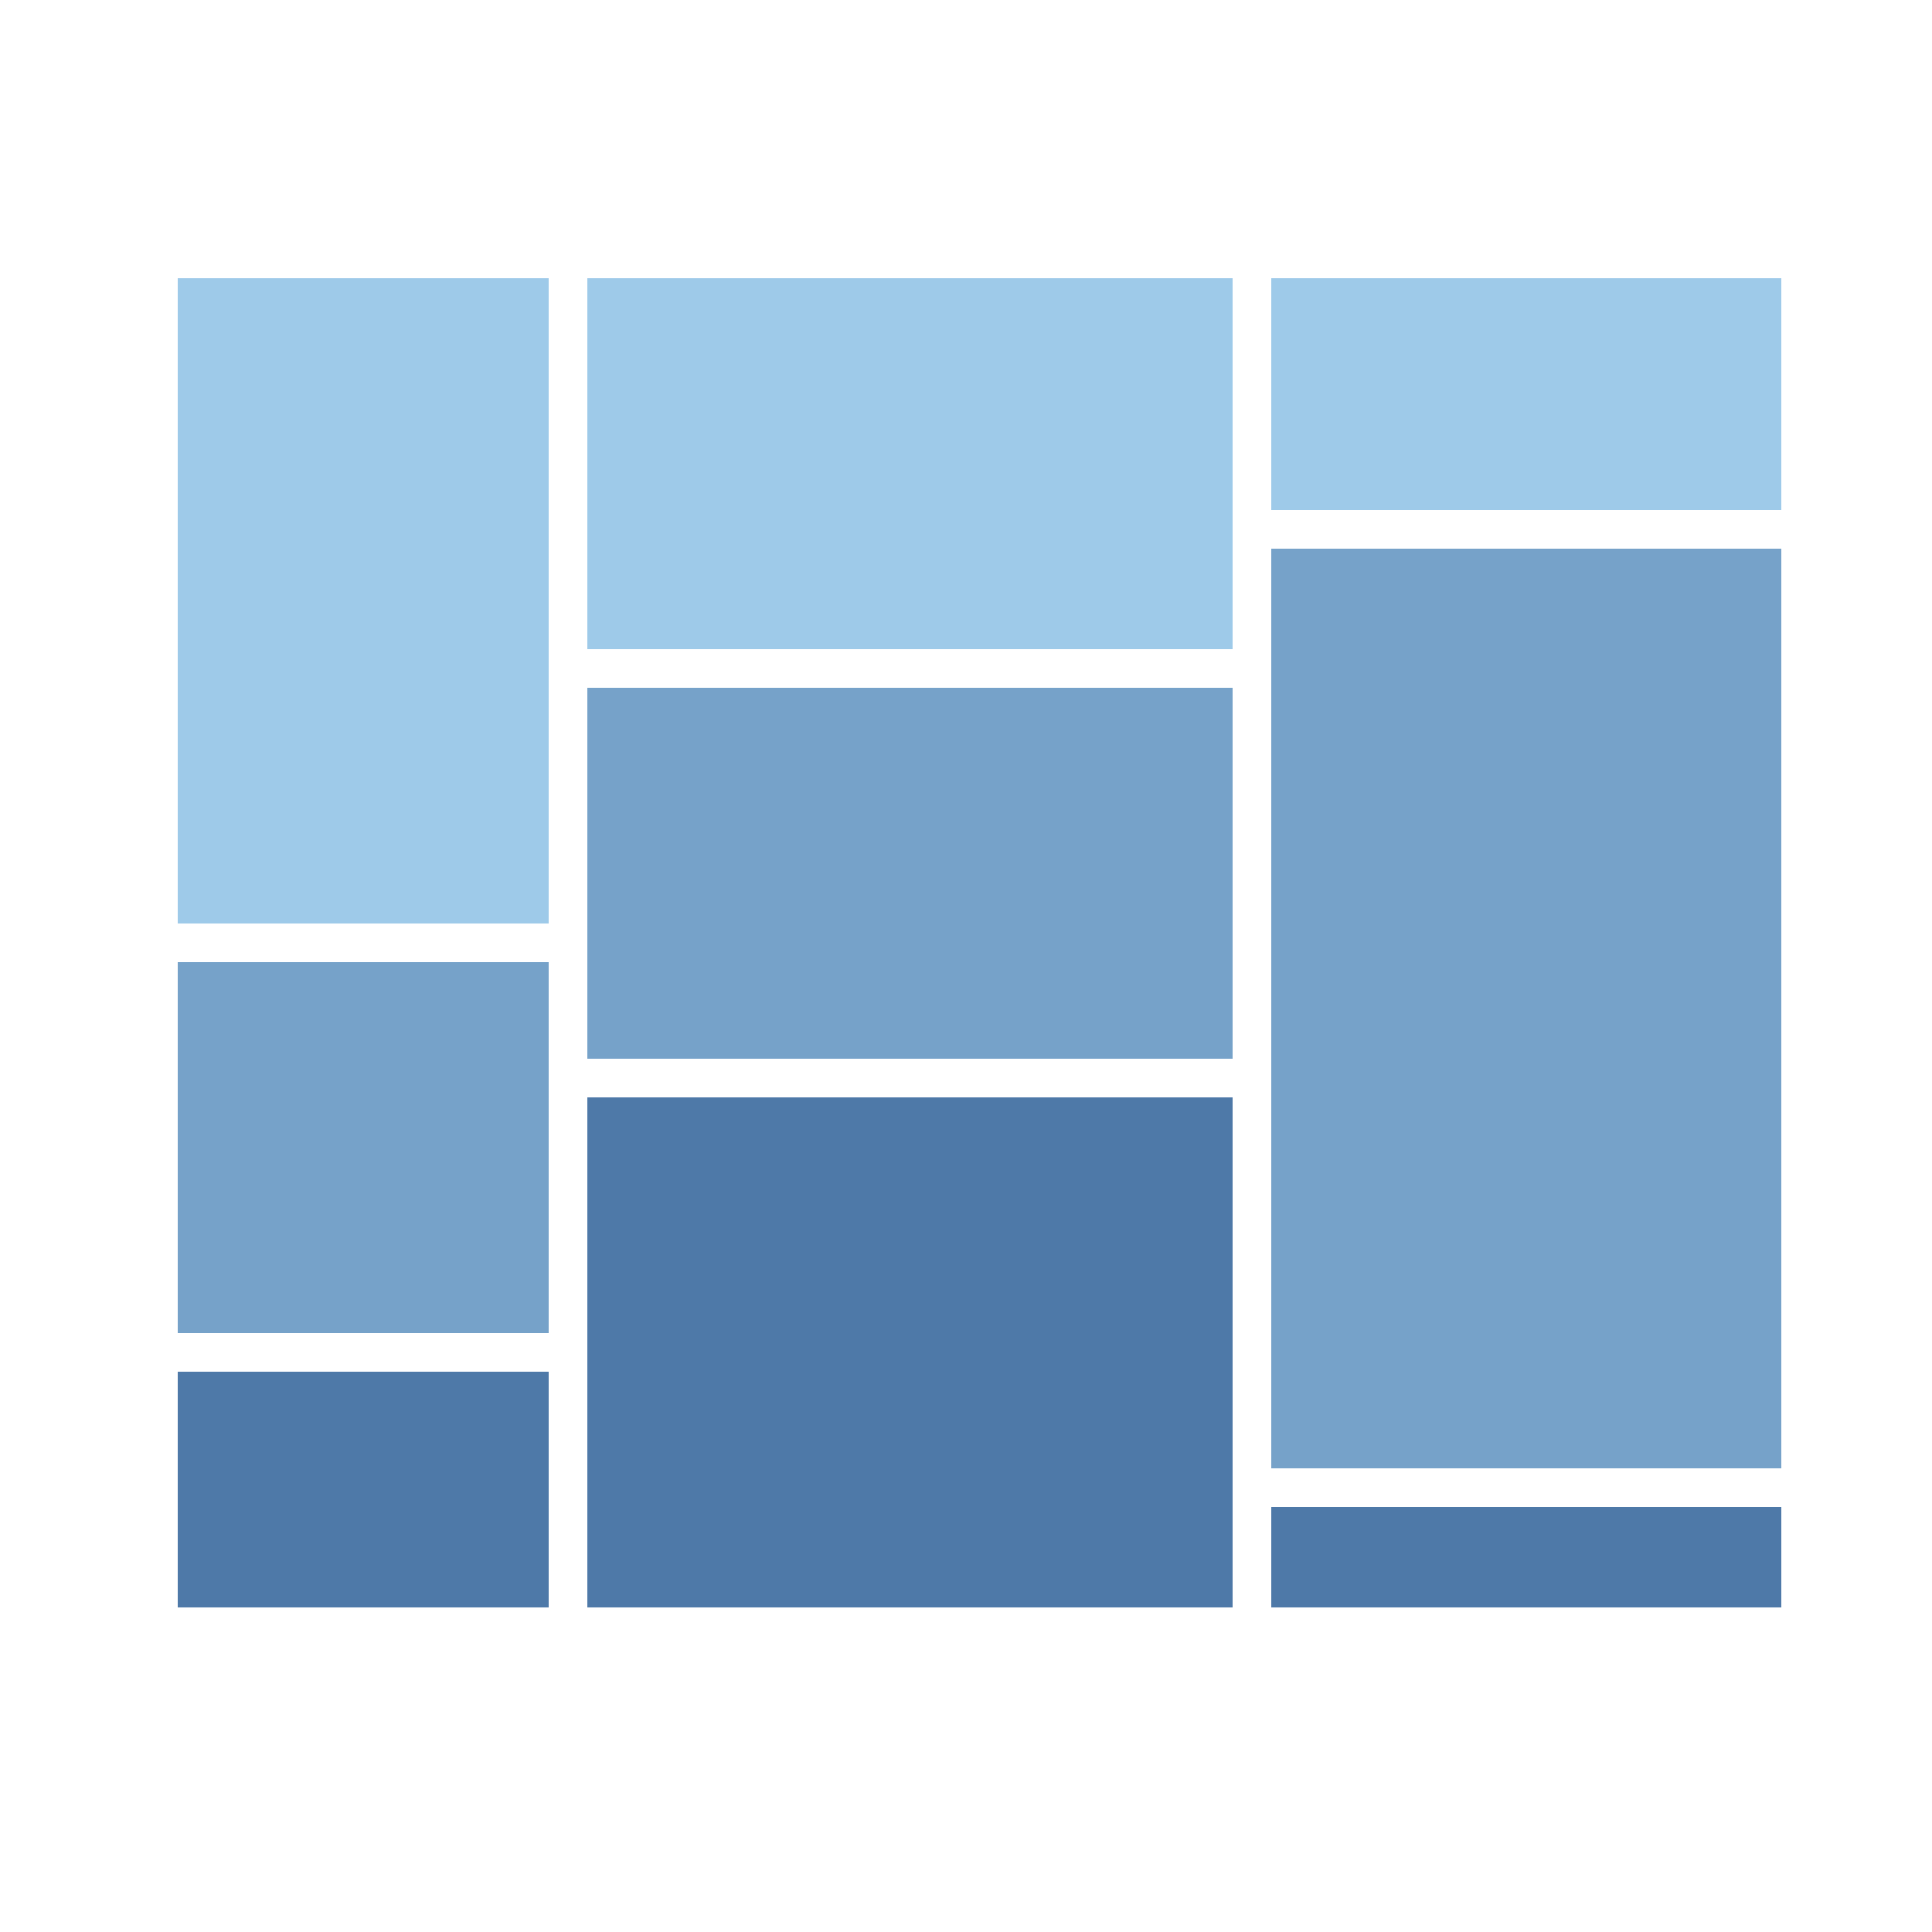 <?xml version="1.0" encoding="utf-8"?>
<!-- Generator: Adobe Illustrator 24.0.3, SVG Export Plug-In . SVG Version: 6.00 Build 0)  -->
<svg version="1.1" id="Layer_1" xmlns="http://www.w3.org/2000/svg" xmlns:xlink="http://www.w3.org/1999/xlink" x="0px" y="0px"
	 viewBox="0 0 50 50" style="enable-background:new 0 0 50 50;" xml:space="preserve">
<style type="text/css">
	.st0{fill:#FFFFFF;}
	.st1{fill:#4E79A8;}
	.st2{fill:#76A2C9;}
	.st3{fill:#9ECAE9;}
</style>
<rect class="st0" width="50" height="50"/>
<rect x="4.1" y="35" class="st1" width="10.6" height="7.1"/>
<path class="st0" d="M15.2,42.6H3.6v-8.1h11.6C15.2,34.5,15.2,42.6,15.2,42.6z M4.6,41.6h9.6v-6.1H4.6V41.6z"/>
<rect x="14.7" y="27.9" class="st1" width="17.7" height="14.2"/>
<path class="st0" d="M32.9,42.6H14.2V27.4h18.7V42.6z M15.2,41.6h16.7V28.4H15.2V41.6z"/>
<rect x="32.4" y="38.5" class="st1" width="14.2" height="3.5"/>
<path class="st0" d="M47.1,42.6H31.9V38h15.2V42.6z M32.9,41.6h13.2V39H32.9V41.6z"/>
<rect x="4.1" y="24.4" class="st2" width="10.6" height="10.6"/>
<path class="st0" d="M15.2,35.5H3.6V23.9h11.6C15.2,23.9,15.2,35.5,15.2,35.5z M4.6,34.5h9.6v-9.6H4.6V34.5z"/>
<rect x="14.7" y="17.3" class="st2" width="17.7" height="10.6"/>
<path class="st0" d="M32.9,28.4H14.2V16.8h18.7V28.4z M15.2,27.4h16.7v-9.6H15.2V27.4z"/>
<rect x="32.4" y="13.7" class="st2" width="14.2" height="24.8"/>
<path class="st0" d="M47.1,39H31.9V13.2h15.2V39z M32.9,38h13.2V14.2H32.9V38z"/>
<rect x="4.1" y="6.7" class="st3" width="10.6" height="17.7"/>
<path class="st0" d="M15.2,24.9H3.6V6.2h11.6C15.2,6.2,15.2,24.9,15.2,24.9z M4.6,23.9h9.6V7.2H4.6V23.9z"/>
<rect x="14.7" y="6.7" class="st3" width="17.7" height="10.6"/>
<path class="st0" d="M32.9,17.8H14.2V6.2h18.7V17.8z M15.2,16.8h16.7V7.2H15.2V16.8z"/>
<rect x="32.4" y="6.7" class="st3" width="14.2" height="7.1"/>
<path class="st0" d="M47.1,14.2H31.9v-8h15.2V14.2z M32.9,13.2h13.2v-6H32.9V13.2z"/>
</svg>
